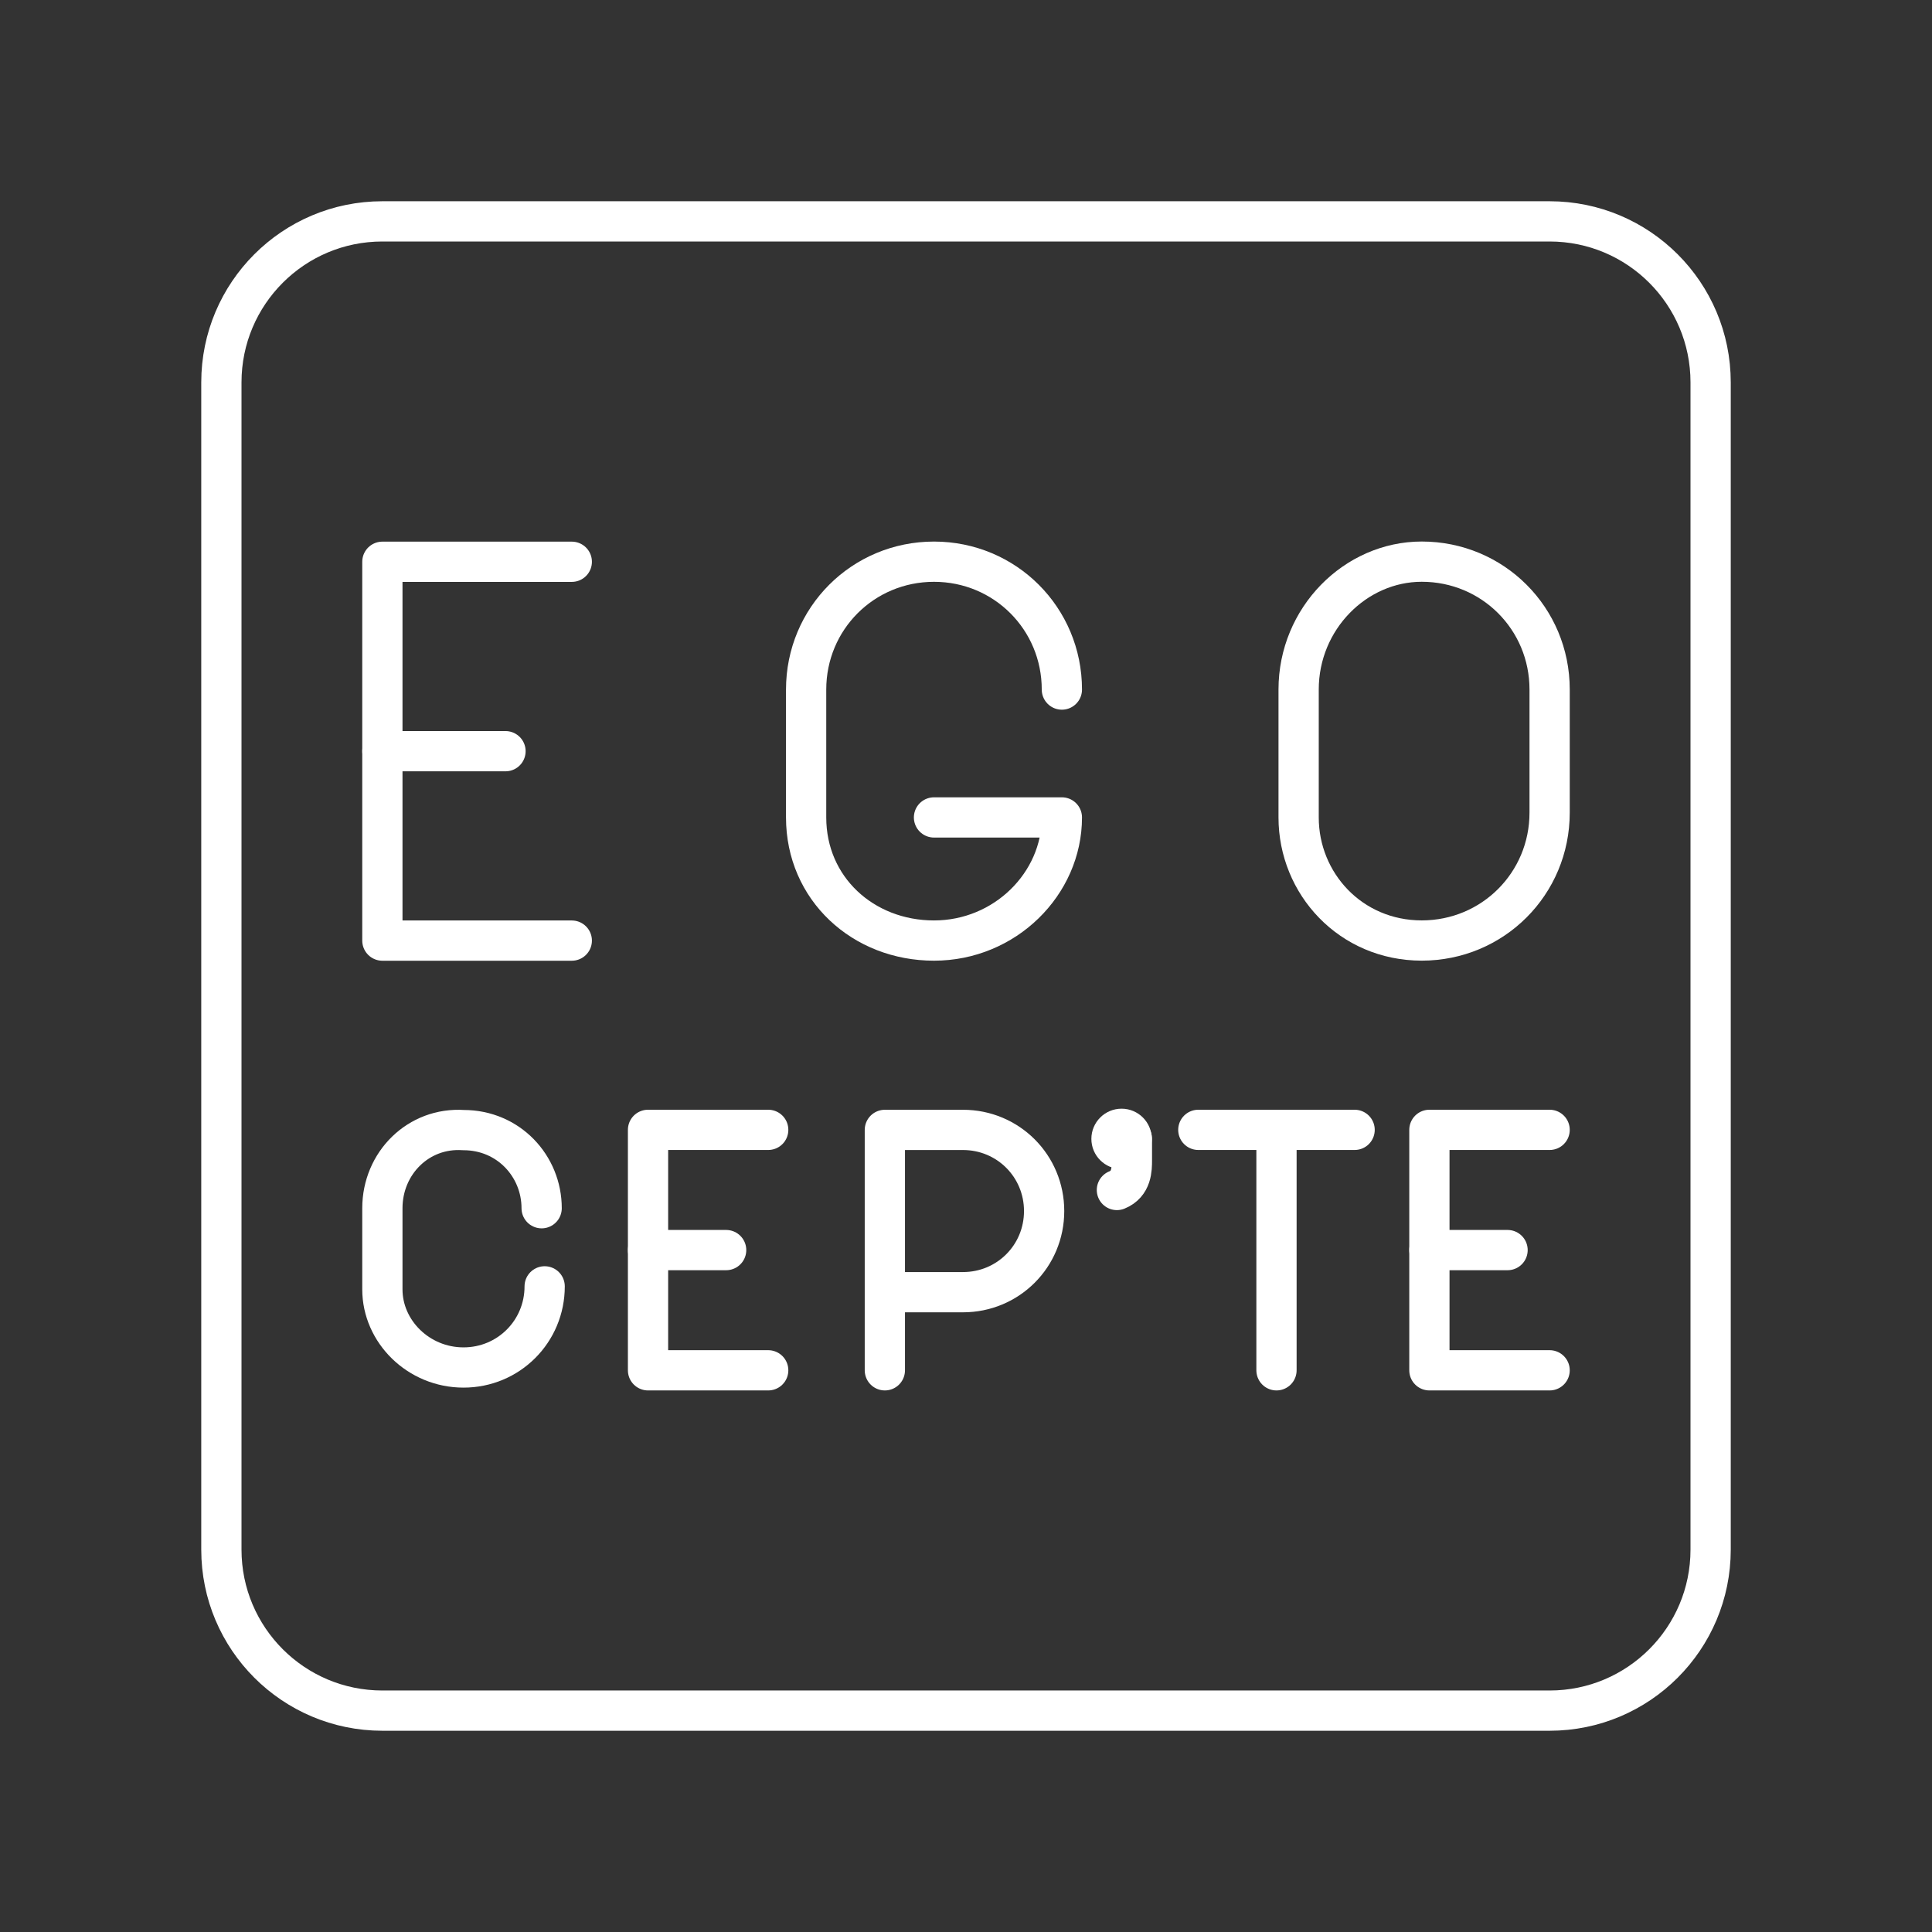 <?xml version="1.0" encoding="UTF-8"?><svg id="a" xmlns="http://www.w3.org/2000/svg" viewBox="0 0 48 48"><rect x="0" y="0" width="48" height="48" fill="#333333" stroke="none"/><defs><style>.b{fill:none;stroke:#fff;stroke-linecap:round;stroke-linejoin:round;}.c{fill:#fff;stroke-width:0px;}</style></defs><line class="b" x1="9.5" y1="18.663" x2="12.559" y2="18.663"/><polyline class="b" points="14.206 23.369 9.5 23.369 9.5 13.957 14.206 13.957"/><line class="b" x1="16.1" y1="31.058" x2="18.041" y2="31.058"/><polyline class="b" points="19.086 34.045 16.1 34.045 16.1 28.071 19.086 28.071"/><line class="b" x1="35.513" y1="31.058" x2="37.455" y2="31.058"/><polyline class="b" points="38.5 34.045 35.513 34.045 35.513 28.071 38.5 28.071"/><path class="b" d="M26.382,17.132c0-1.765-1.412-3.177-3.177-3.177s-3.177,1.412-3.177,3.177v3.177c0,1.765,1.412,3.059,3.177,3.059s3.177-1.412,3.177-3.059h-3.177"/><path class="b" d="M35.323,23.367c-1.765,0-3.059-1.412-3.059-3.059v-3.177c0-1.765,1.412-3.177,3.059-3.177,1.765,0,3.177,1.412,3.177,3.177v3.059c0,1.765-1.412,3.177-3.177,3.177Z"/><path class="b" d="M13.532,31.959c0,1.12-.896,2.016-2.016,2.016s-2.016-.896-2.016-1.941v-2.016c0-1.12.896-2.016,2.016-1.941,1.12,0,1.941.896,1.941,1.941"/><path class="b" d="M21.984,34.045v-5.973h1.941c1.12,0,2.016.896,2.016,2.016s-.896,2.016-2.016,2.016h-1.941"/><line class="b" x1="29.772" y1="28.071" x2="33.655" y2="28.071"/><line class="b" x1="31.714" y1="34.045" x2="31.714" y2="28.071"/><path class="b" d="M27.749,29.565c.373-.149.373-.523.373-.747v-.523"/><circle class="c" cx="27.865" cy="28.295" r=".75"/><path class="b" d="M38.5,5.5H9.5c-2.209,0-4,1.791-4,4v29c0,2.209,1.791,4,4,4h29c2.209,0,4-1.791,4-4V9.5c0-2.209-1.791-4-4-4Z"/></svg>